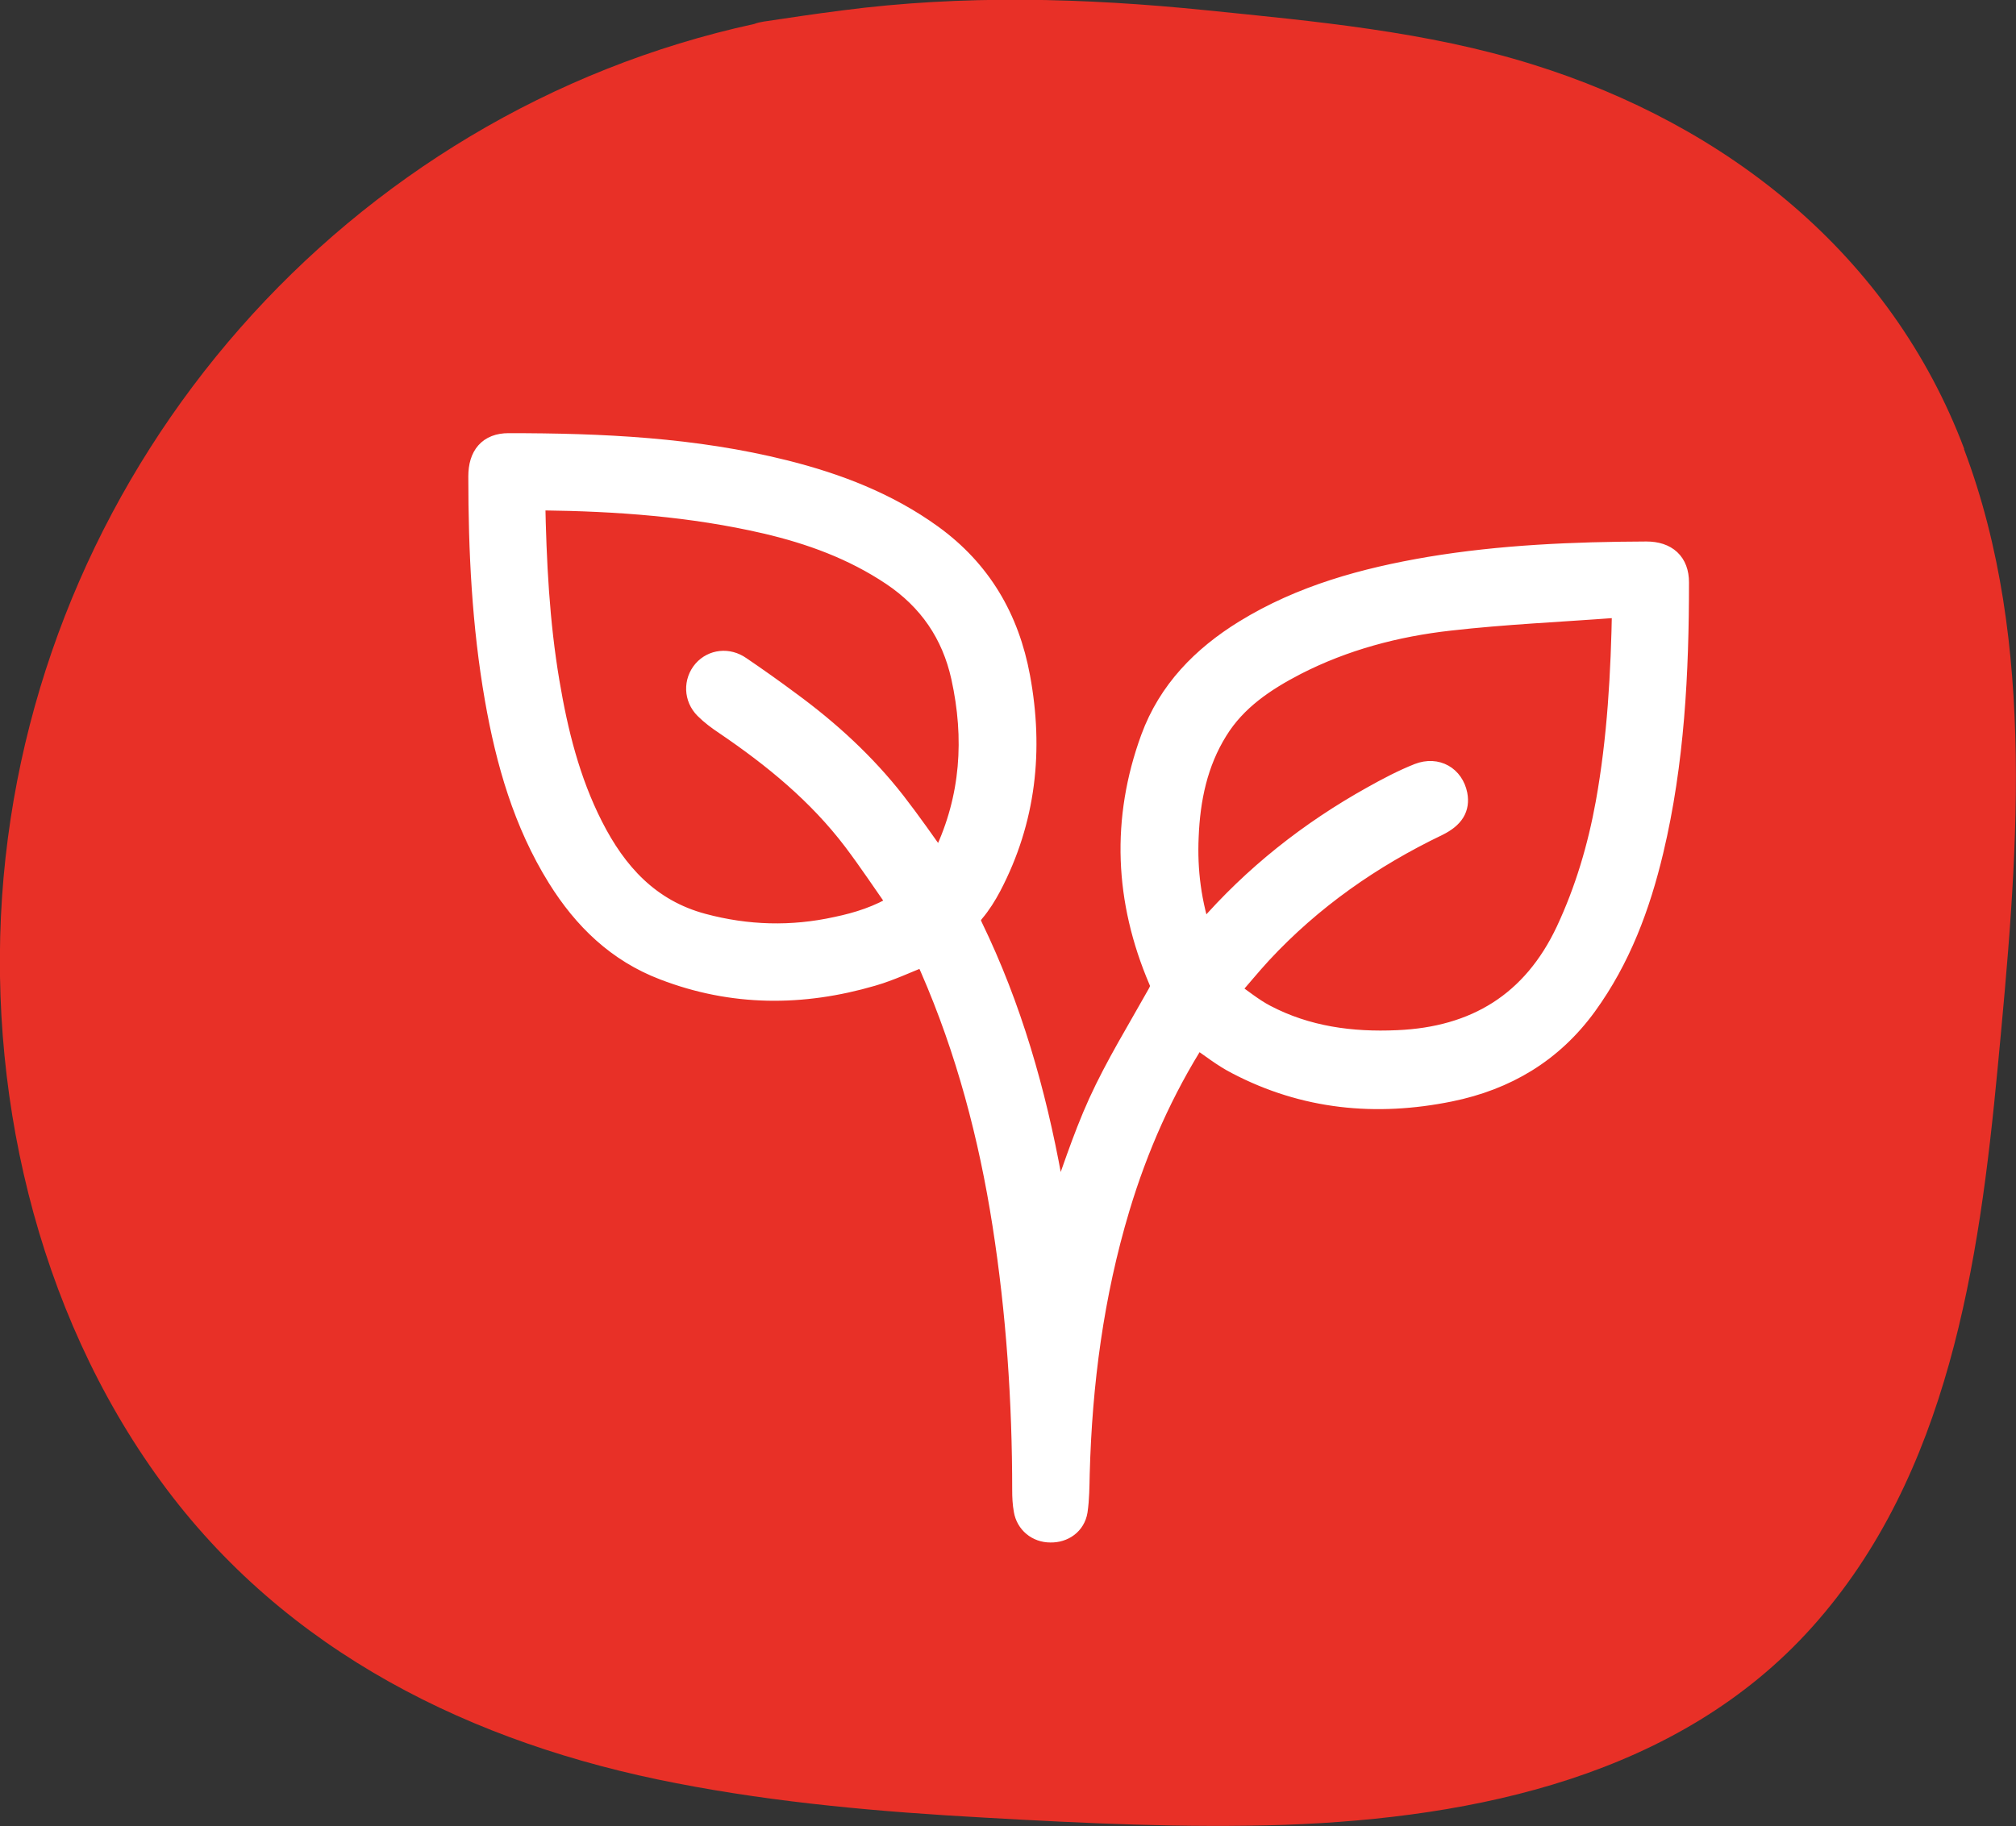 <?xml version="1.0" encoding="UTF-8"?>
<svg id="_Слой_2" data-name="Слой 2" xmlns="http://www.w3.org/2000/svg" viewBox="0 0 67.35 61.02">
  <rect x="0" y="0" width="67.35" height="61.02" fill="#333333" stroke="none"/>
  <defs>
    <style>
      .cls-1 {
        fill: #e83027;
      }

      .cls-2 {
        fill: #fff;
        stroke: #fff;
        stroke-miterlimit: 10;
        stroke-width: .75px;
      }
    </style>
  </defs>
  <g id="_Слой_1-2" data-name="Слой 1">
    <g>
      <path class="cls-1" d="M65.62,15c-2.45-6.49-7.91-10.82-14.43-12.85-3.52-1.1-7.27-1.44-10.92-1.81-4.04-.41-8.11-.52-12.15,.01-.87,.11-1.73,.24-2.6,.37-.12,.02-.22,.04-.32,.08C11.59,3.76,1.36,15.44,.12,29.31c-.62,7,1.08,14.48,5.26,20.2,4.16,5.7,10.41,8.77,17.22,10.08,3.39,.66,6.85,.96,10.3,1.15,3.34,.19,6.69,.35,10.03,.24,6.38-.23,13.17-1.65,17.61-6.61,4.56-5.09,5.58-12.16,6.2-18.71,.64-6.79,1.34-14.13-1.13-20.66Z"/>
      <g id="VtSwUV.tif">
        <path class="cls-2" d="M39.97,34.62c-1.14,1.79-1.99,3.71-2.6,5.74-.87,2.9-1.26,5.87-1.34,8.89-.01,.42-.01,.83-.07,1.24-.07,.43-.44,.69-.87,.68-.43,0-.78-.29-.85-.71-.04-.22-.05-.44-.05-.66,0-2.97-.2-5.94-.66-8.88-.46-2.95-1.22-5.83-2.42-8.58-.05-.12-.11-.24-.17-.35-.02-.03-.05-.06-.07-.08-.58,.23-1.15,.5-1.74,.67-2.33,.68-4.65,.68-6.94-.2-1.55-.59-2.67-1.68-3.53-3.06-1.14-1.83-1.72-3.86-2.09-5.97-.43-2.46-.55-4.94-.55-7.43,0-.68,.32-1.07,.97-1.07,3.11,0,6.2,.14,9.23,.9,1.75,.44,3.42,1.08,4.9,2.15,1.63,1.18,2.56,2.78,2.92,4.73,.45,2.43,.2,4.77-.96,6.98-.16,.3-.34,.59-.56,.85-.15,.18-.16,.31-.06,.52,1.3,2.68,2.11,5.51,2.64,8.43,.07,.41,.15,.81,.22,1.19,.46-1.24,.86-2.53,1.41-3.74,.57-1.25,1.3-2.43,1.97-3.63,.1-.18,.13-.29,.04-.49-1.13-2.65-1.25-5.35-.26-8.06,.58-1.58,1.7-2.72,3.11-3.59,1.9-1.17,4-1.74,6.17-2.11,2.4-.4,4.82-.5,7.24-.51,.67,0,1.05,.35,1.05,.99,0,3.01-.15,6.02-.85,8.96-.44,1.85-1.09,3.6-2.22,5.16-1.14,1.57-2.68,2.48-4.55,2.86-2.46,.5-4.85,.27-7.1-.91-.47-.24-.89-.58-1.36-.9Zm14.25-14.33c-.1,0-.16-.02-.23-.02-1.86,.14-3.72,.22-5.56,.43-1.79,.2-3.53,.66-5.15,1.49-1.04,.54-2,1.18-2.63,2.2-.68,1.09-.93,2.31-.98,3.57-.05,1.12,.08,2.22,.49,3.43,.08-.15,.11-.23,.16-.29,1.58-1.82,3.44-3.29,5.54-4.46,.5-.28,1.01-.55,1.54-.76,.6-.23,1.13,.09,1.25,.68,.08,.43-.1,.74-.62,1-2.23,1.07-4.22,2.46-5.91,4.28-.36,.39-.69,.8-1.1,1.26,.45,.31,.82,.62,1.24,.84,1.39,.73,2.89,.93,4.43,.86,2.61-.11,4.53-1.28,5.66-3.68,.64-1.37,1.06-2.79,1.33-4.27,.39-2.16,.51-4.34,.55-6.57Zm-22.83,8.61c.07-.13,.13-.23,.18-.33,.9-1.91,1.03-3.9,.58-5.95-.32-1.45-1.1-2.59-2.34-3.42-1.3-.87-2.73-1.39-4.23-1.74-2.46-.57-4.96-.75-7.48-.78-.08,0-.17,.02-.26,.04,.04,2.06,.14,4.08,.48,6.09,.28,1.66,.68,3.28,1.45,4.8,.8,1.58,1.91,2.81,3.7,3.29,1.49,.4,2.98,.44,4.48,.11,.72-.15,1.42-.37,2.1-.79-.52-.74-.99-1.45-1.51-2.14-1.19-1.57-2.68-2.79-4.3-3.89-.24-.16-.47-.33-.67-.53-.35-.35-.36-.88-.05-1.24,.3-.34,.8-.4,1.2-.12,.56,.38,1.11,.77,1.66,1.18,1.31,.96,2.5,2.05,3.5,3.33,.52,.67,1,1.36,1.52,2.09Z"/>
      </g>
    </g>
  </g>
</svg>